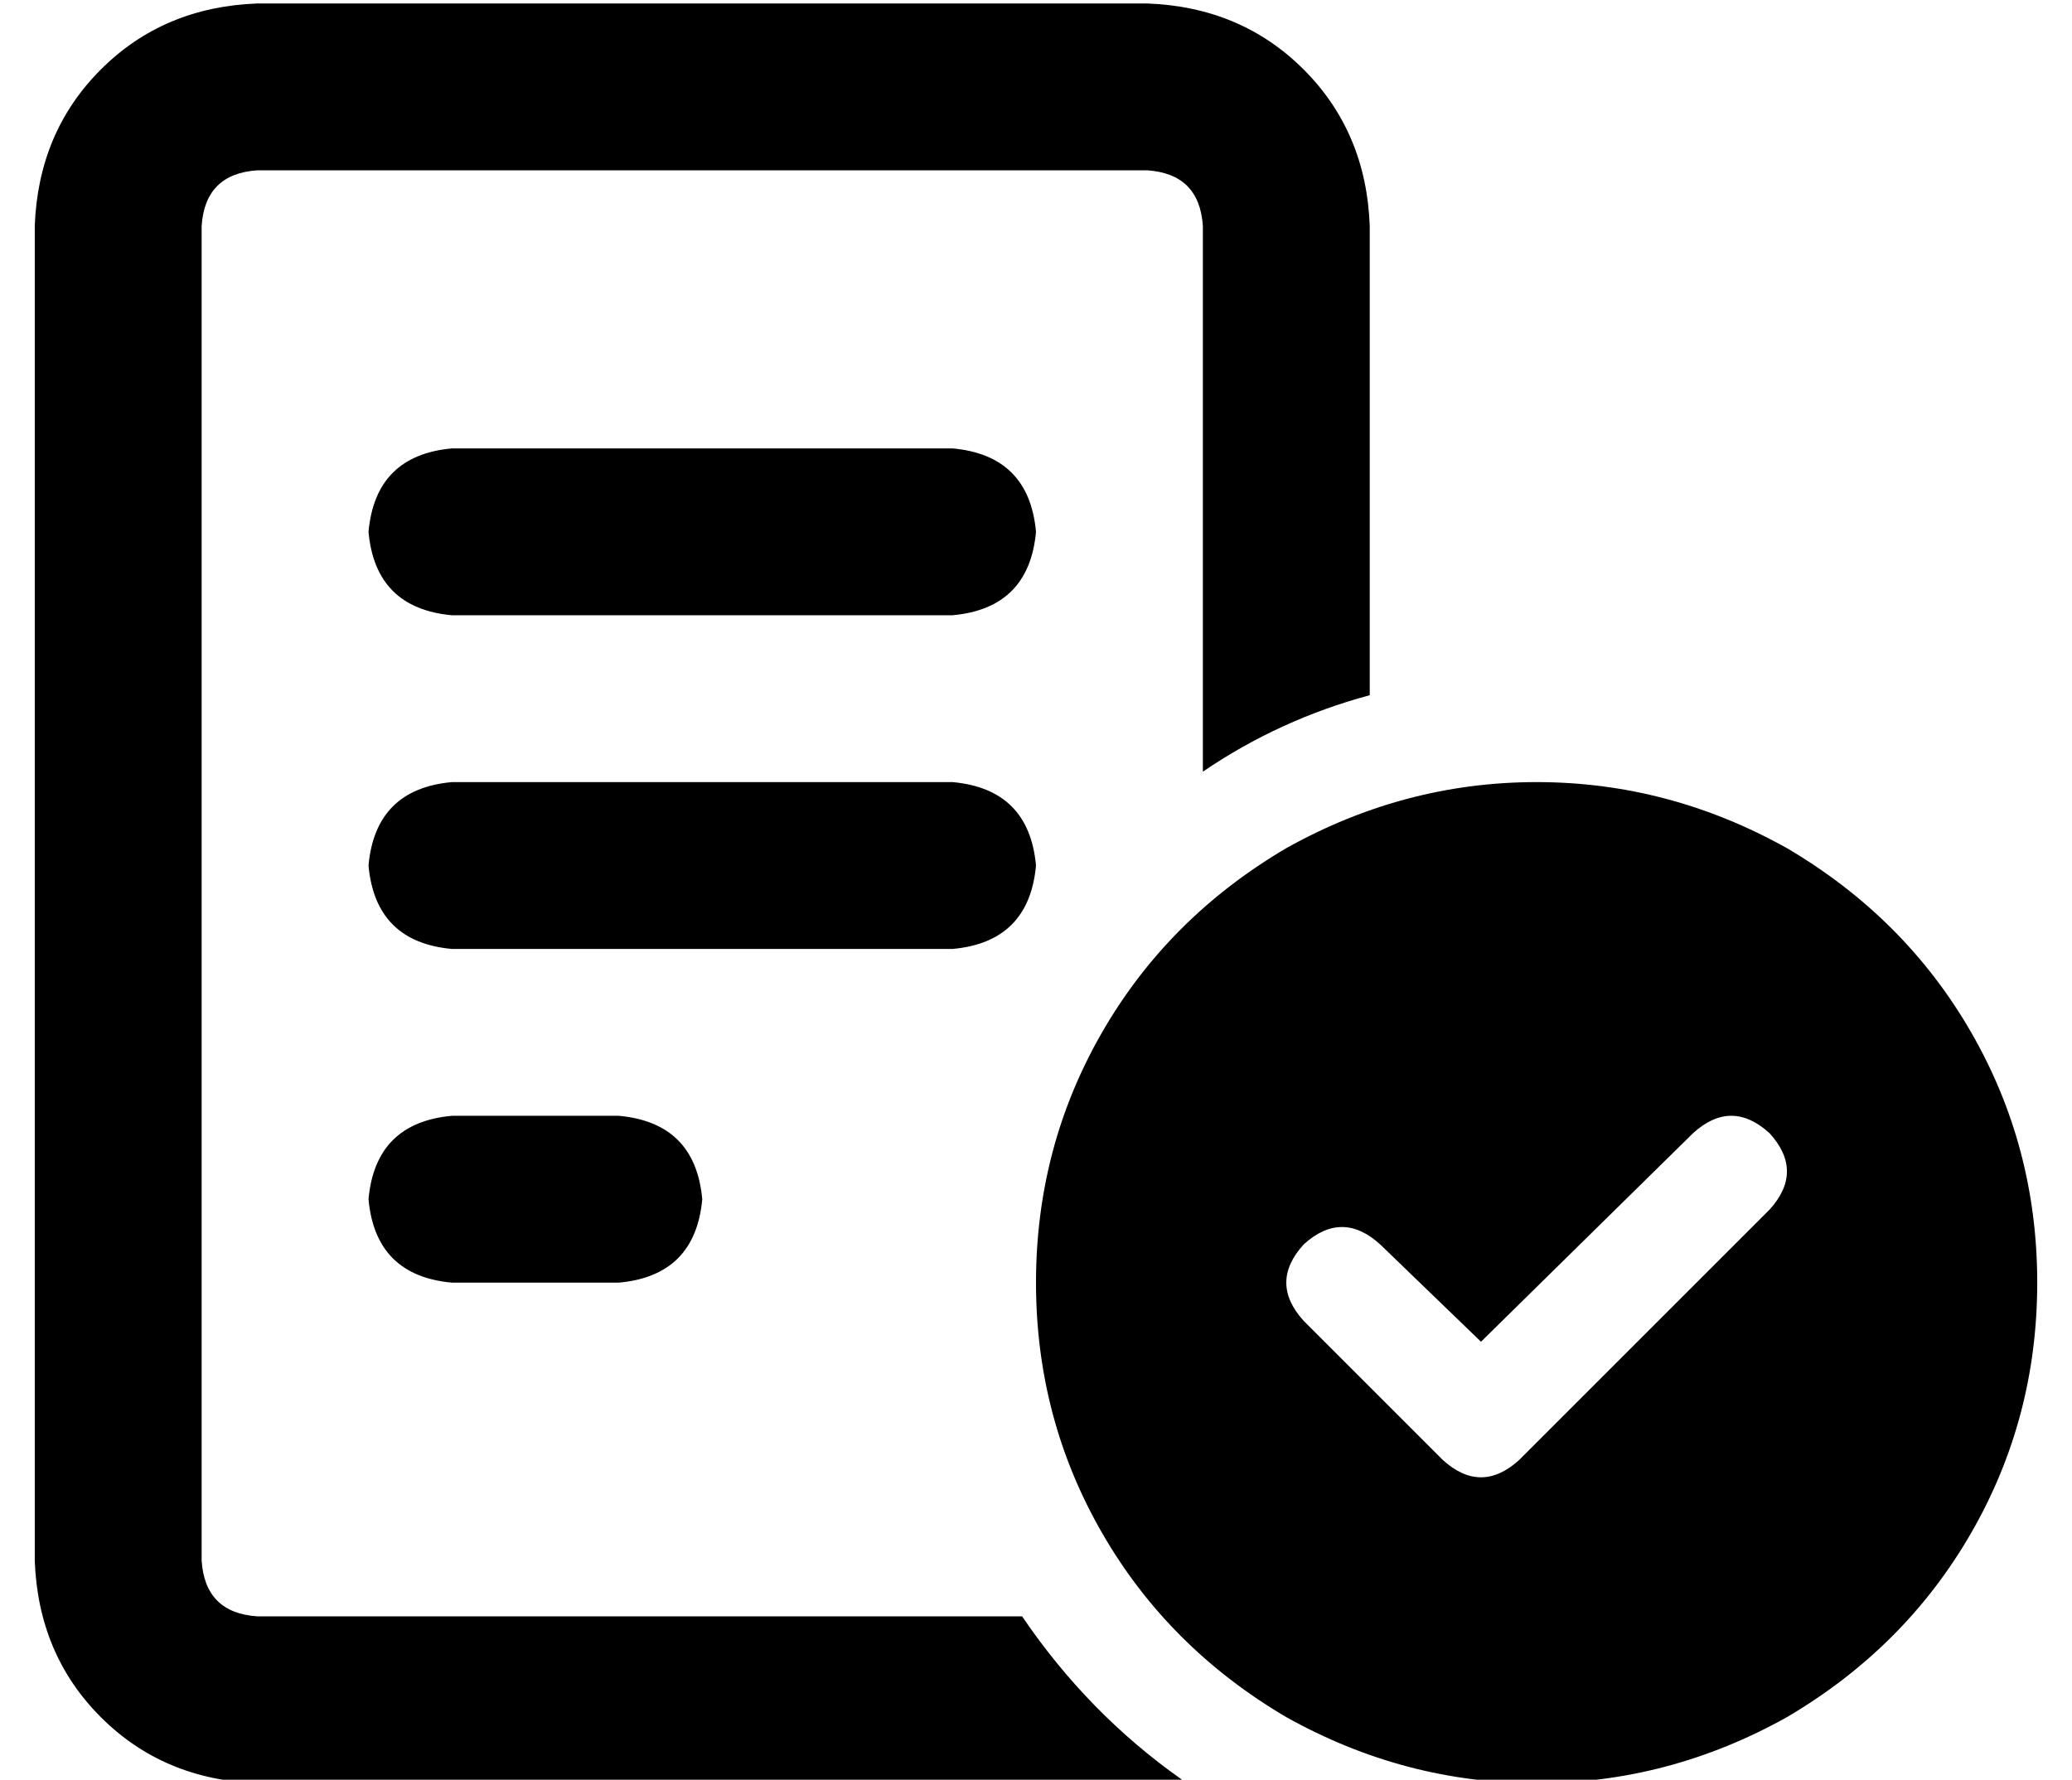 <?xml version="1.0" standalone="no"?>
<!DOCTYPE svg PUBLIC "-//W3C//DTD SVG 1.1//EN" "http://www.w3.org/Graphics/SVG/1.1/DTD/svg11.dtd" >
<svg xmlns="http://www.w3.org/2000/svg" xmlns:xlink="http://www.w3.org/1999/xlink" version="1.1" viewBox="-10 -40 596 512">
   <path fill="currentColor"
d="M64 9h256h-256h256q15 1 16 16v157v0q22 -15 48 -22v-135v0q-1 -27 -19 -45t-45 -19h-256v0q-27 1 -45 19t-19 45v384v0q1 27 19 45t45 19h256v0q5 0 10 -1q-27 -19 -46 -47h-220v0q-15 -1 -16 -16v-384v0q1 -15 16 -16v0zM120 89q-22 2 -24 24q2 22 24 24h144v0
q22 -2 24 -24q-2 -22 -24 -24h-144v0zM120 185q-22 2 -24 24q2 22 24 24h144v0q22 -2 24 -24q-2 -22 -24 -24h-144v0zM120 281q-22 2 -24 24q2 22 24 24h48v0q22 -2 24 -24q-2 -22 -24 -24h-48v0zM576 329q0 -39 -19 -72v0v0q-19 -33 -53 -53q-34 -19 -72 -19t-72 19
q-34 20 -53 53t-19 72t19 72t53 53q34 19 72 19t72 -19q34 -20 53 -53t19 -72v0zM499 286q10 11 0 22l-72 72v0q-11 10 -22 0l-40 -40v0q-10 -11 0 -22q11 -10 22 0l29 28v0l61 -60v0q11 -10 22 0v0z" />
</svg>
